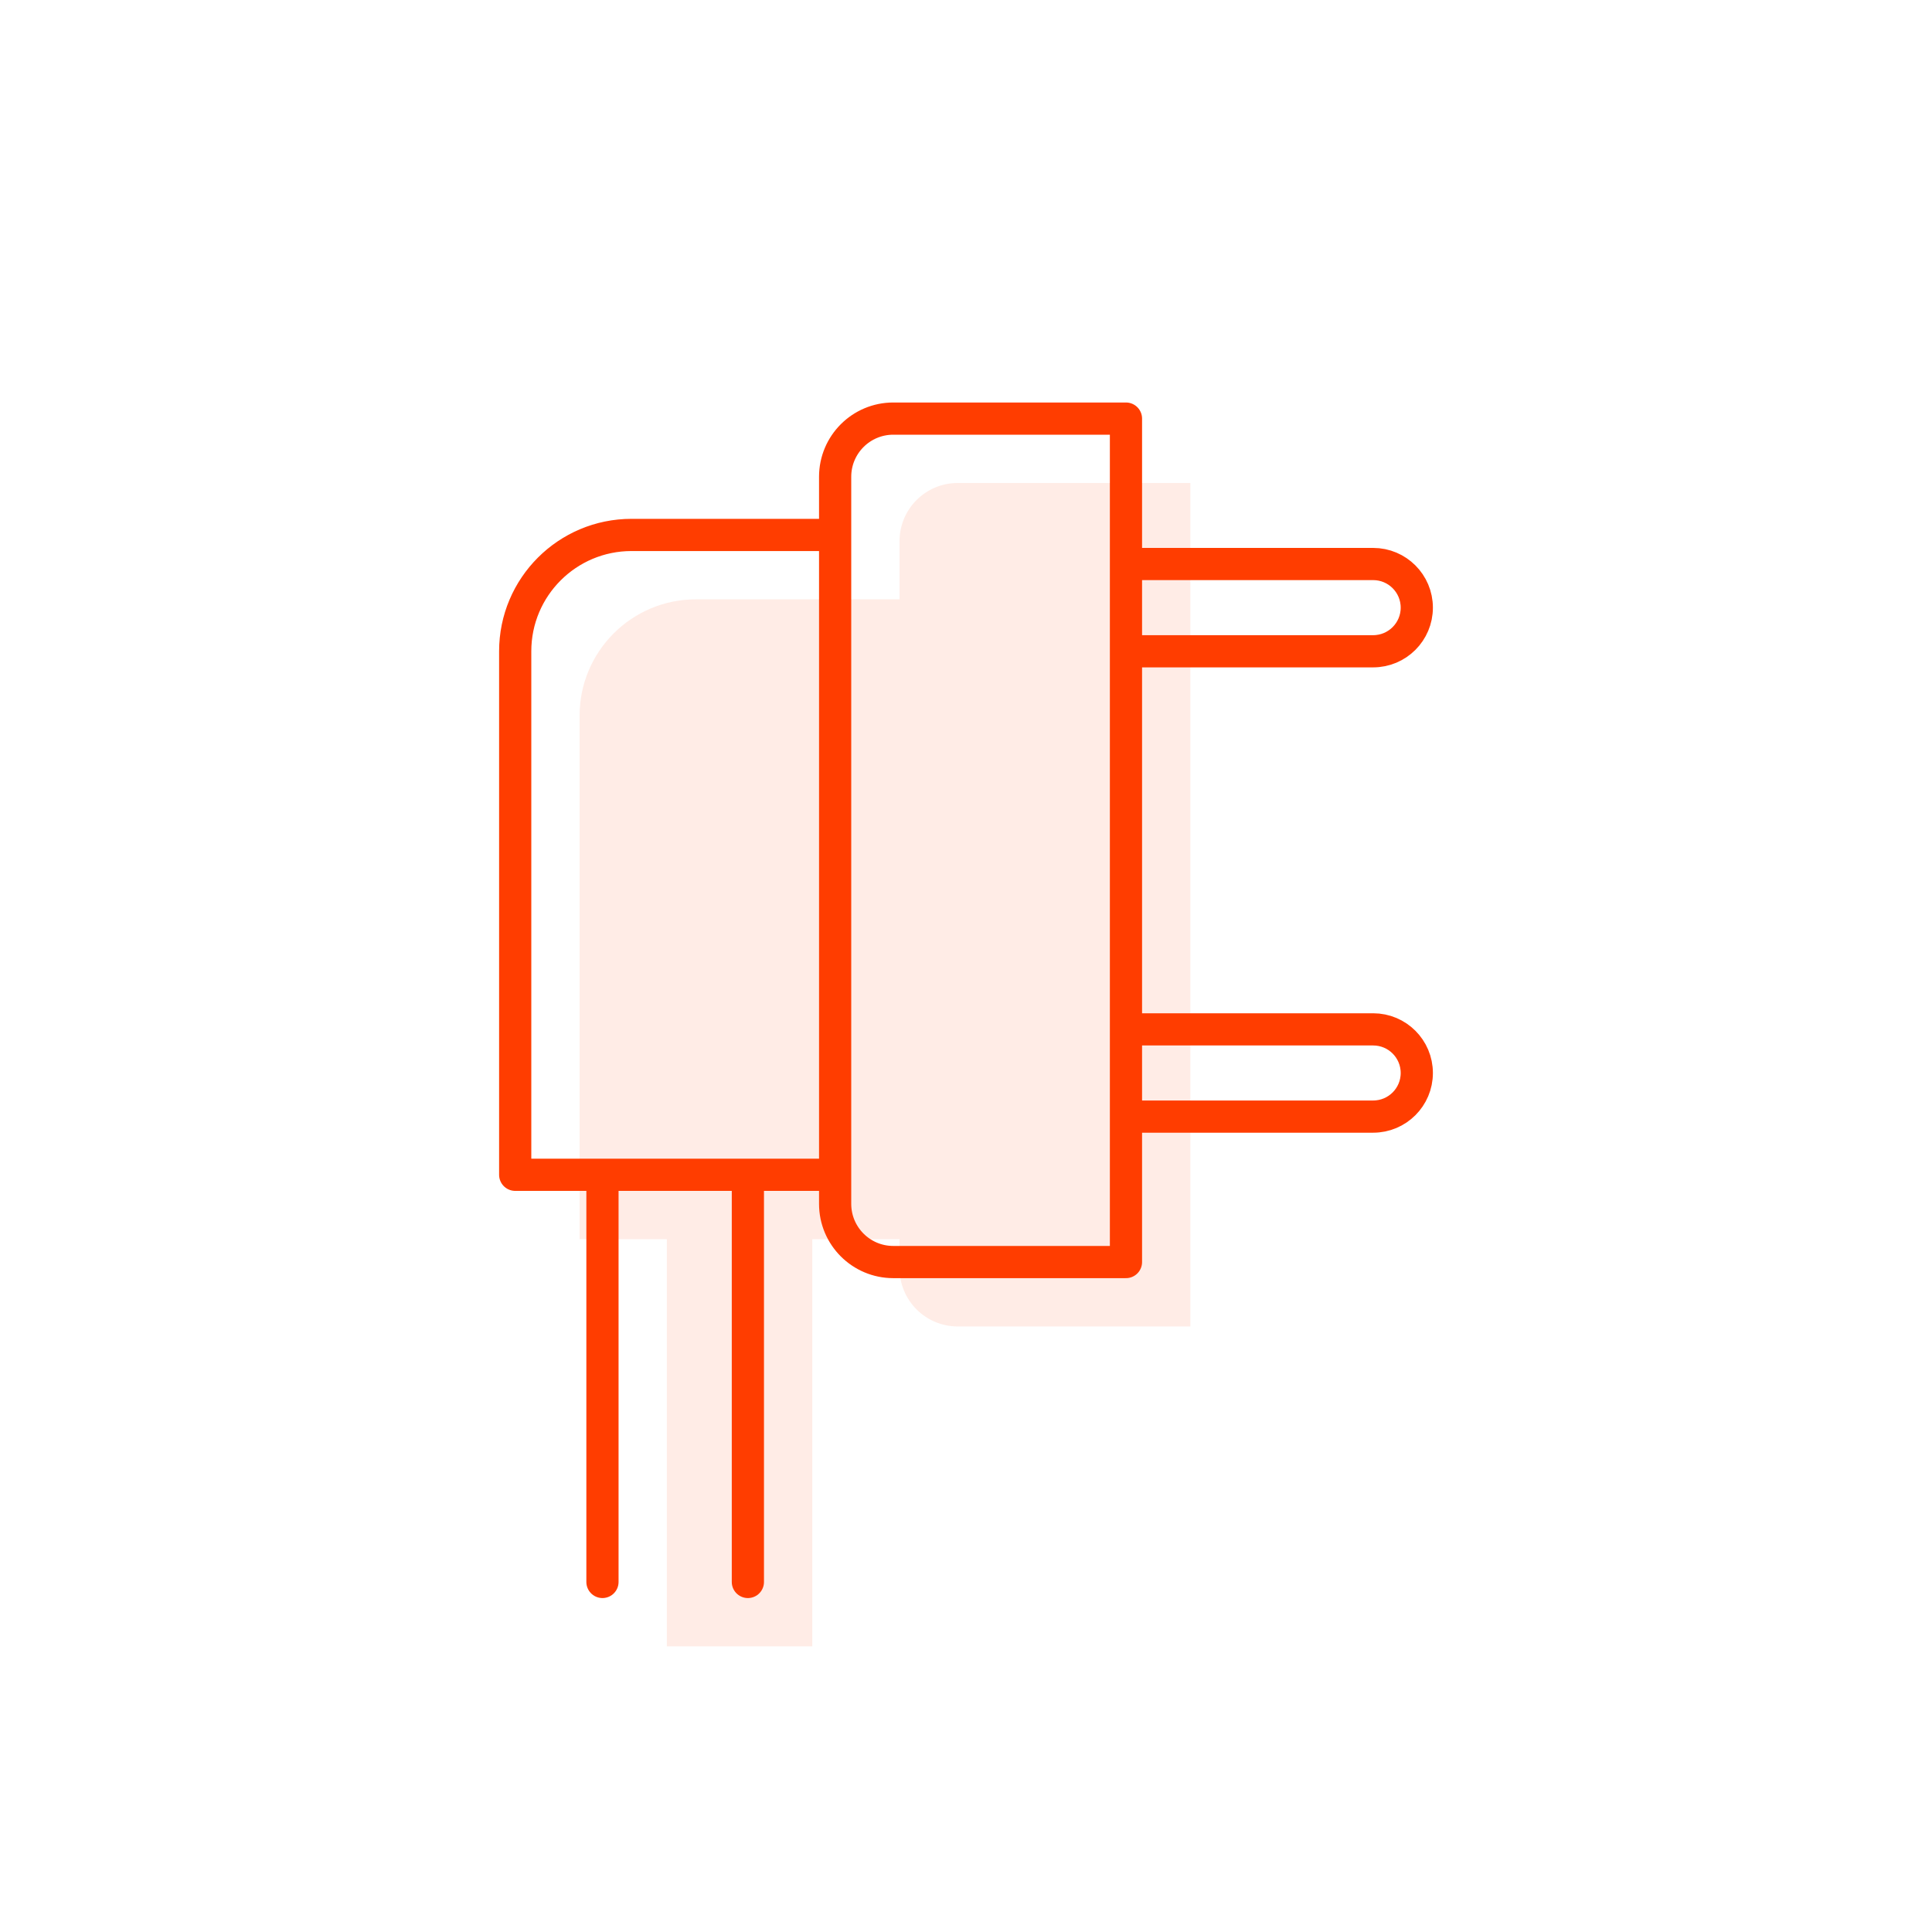 <svg width="60" height="60" viewBox="0 0 60 60" fill="none" xmlns="http://www.w3.org/2000/svg">
<path d="M36.968 15H29.742C28.744 15 27.936 15.809 27.936 16.806V18.613V38.484V39.387C27.936 40.385 28.744 41.194 29.742 41.194H36.968V36.677V33.968V22.226V19.516V15Z" fill="#FF3D00" fill-opacity="0.1"/>
<path d="M27.936 38.484V18.613H21.613C19.618 18.613 18 20.23 18 22.226V38.484H20.71H25.226H27.936Z" fill="#FF3D00" fill-opacity="0.1"/>
<path d="M25.226 38.484H20.71V51.129H25.226V38.484Z" fill="#FF3D00" fill-opacity="0.1"/>
<path d="M23.226 49.129V36.484H18.71V49.129M34.968 13H27.742C26.744 13 25.936 13.809 25.936 14.806V37.387C25.936 38.385 26.744 39.194 27.742 39.194H34.968V13ZM34.968 17.516H42.645C43.393 17.516 44 18.123 44 18.871C44 19.619 43.393 20.226 42.645 20.226H34.968V17.516ZM34.968 31.968H42.645C43.393 31.968 44 32.574 44 33.323C44 34.071 43.393 34.677 42.645 34.677H34.968V31.968ZM25.936 16.613H19.613C17.618 16.613 16 18.23 16 20.226V36.484H25.936V16.613Z" stroke="#FF3D00" stroke-linecap="round" stroke-linejoin="round"/>
</svg>
